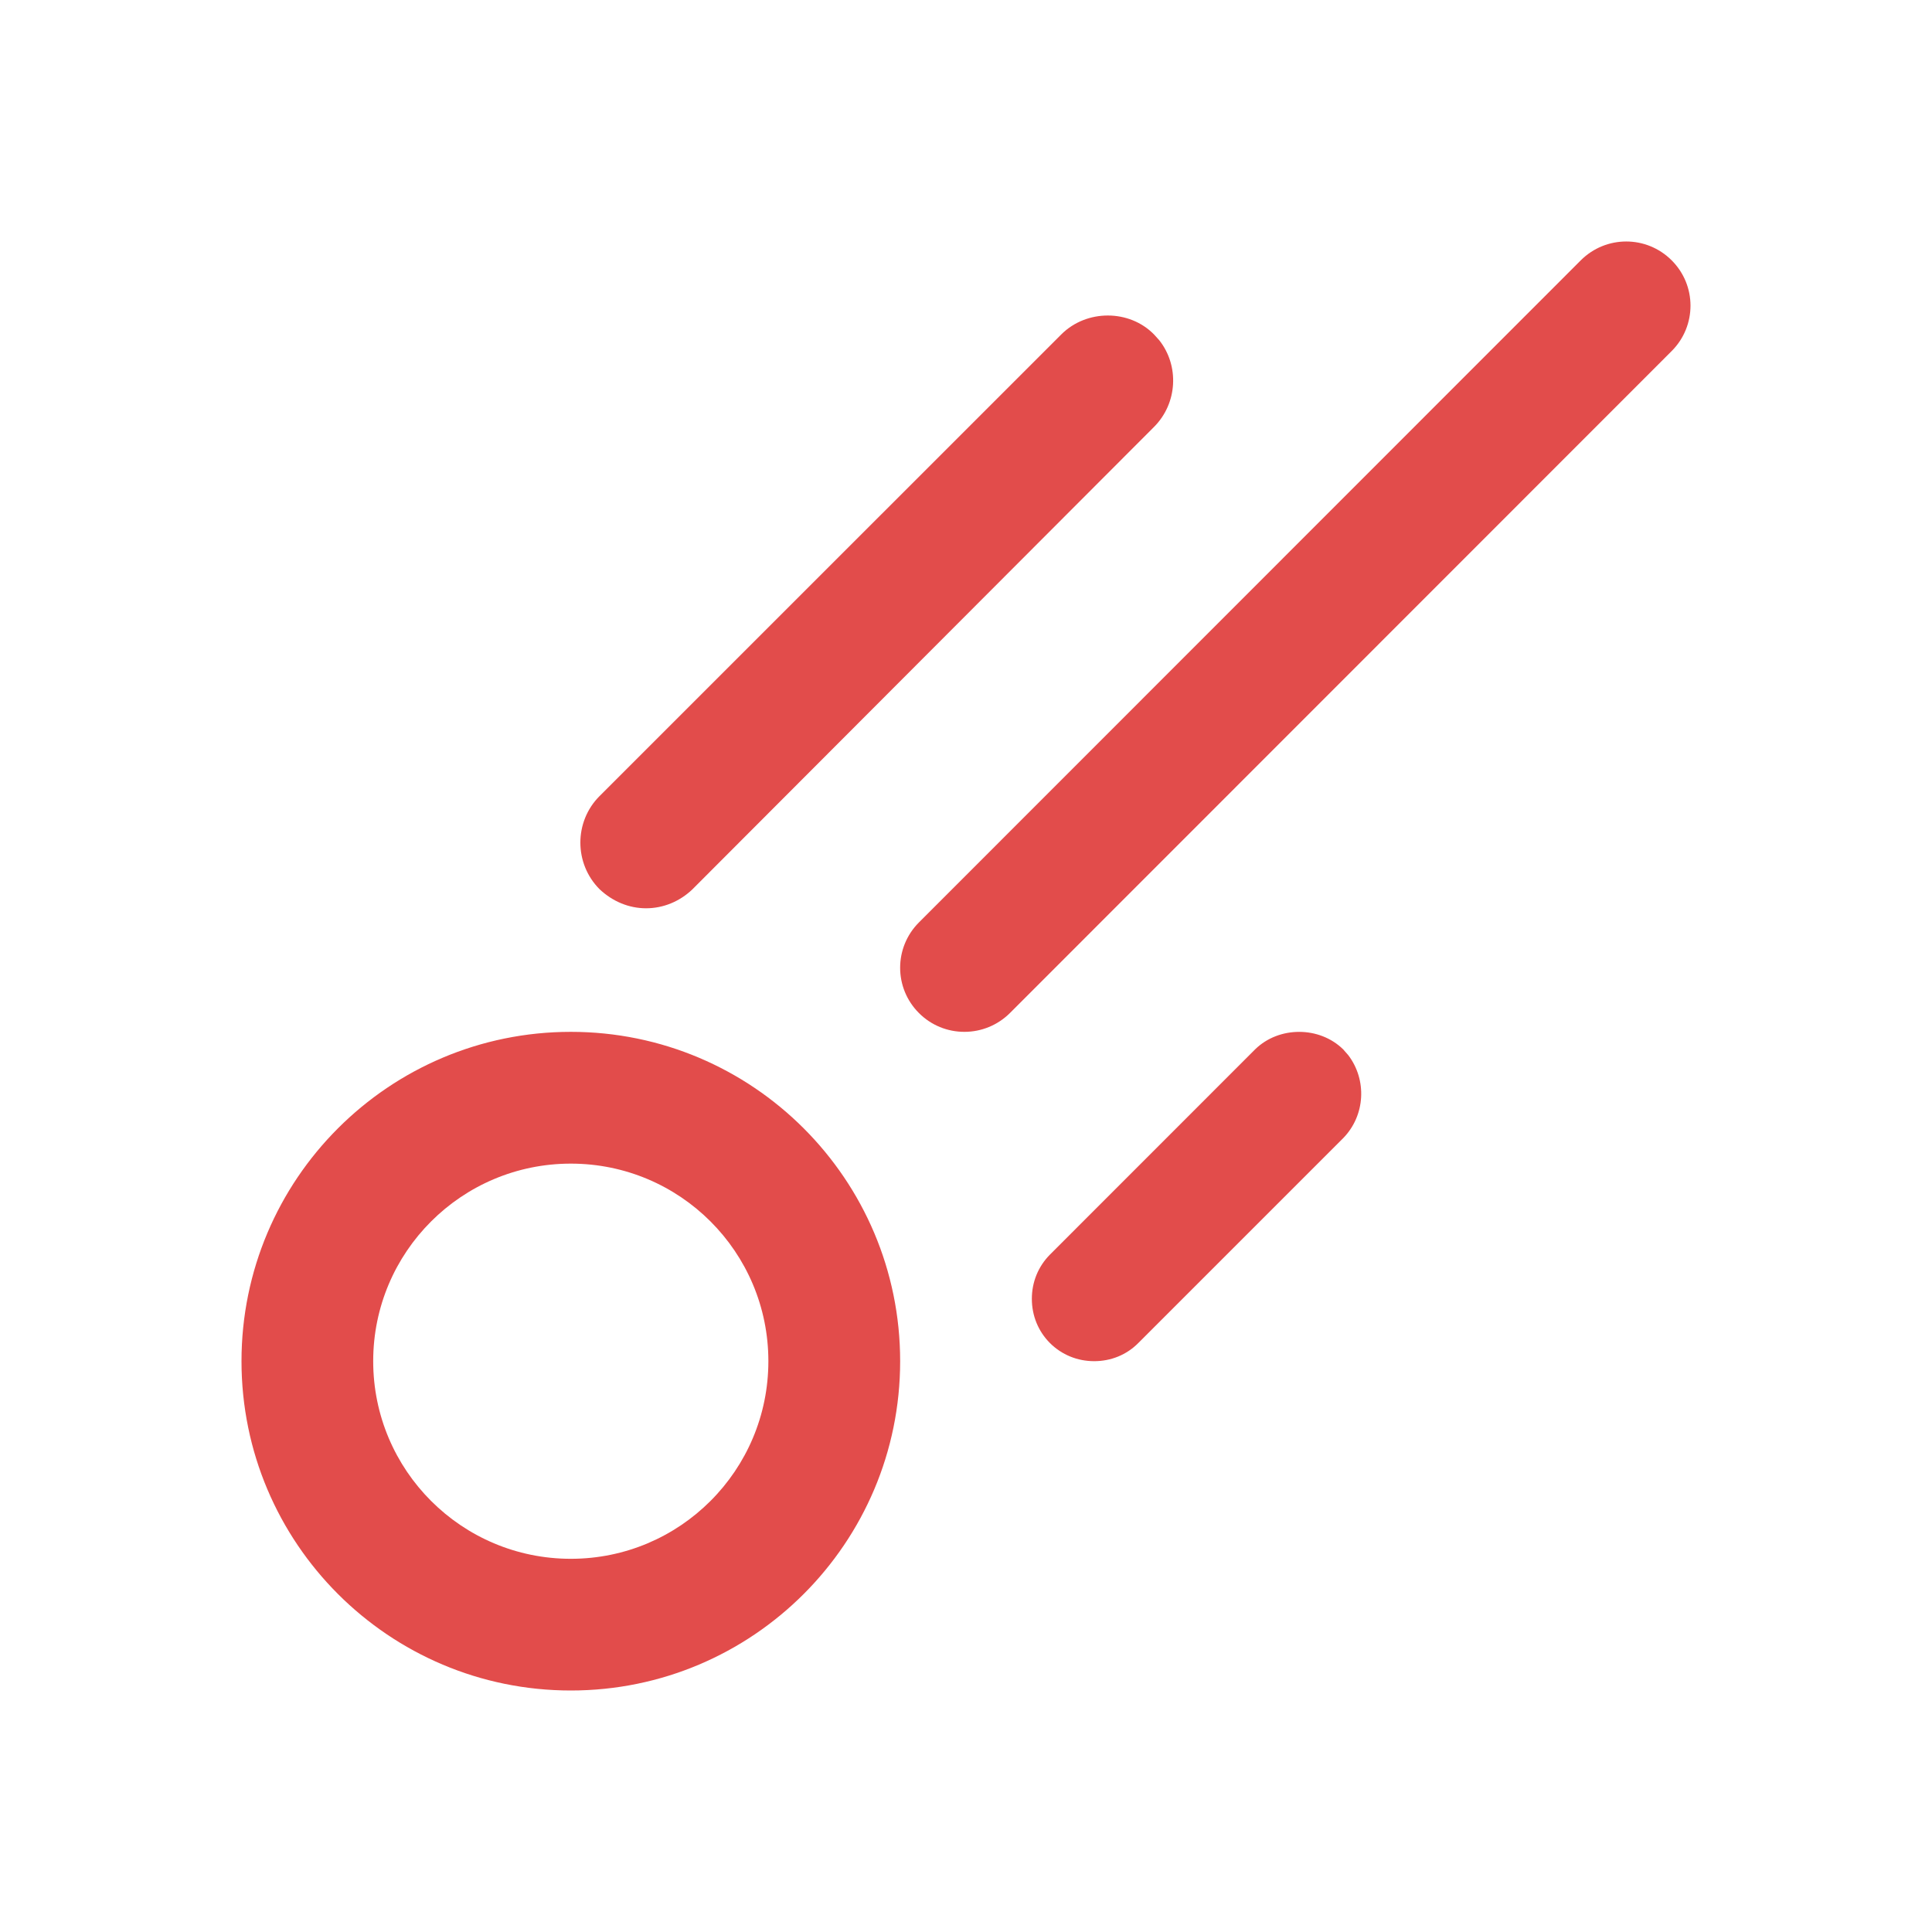 <svg width="24" height="24" viewBox="0 0 24 24" fill="none" xmlns="http://www.w3.org/2000/svg">
<path fill-rule="evenodd" clip-rule="evenodd" d="M11.415 11.459L19.637 3.234C19.949 2.922 20.453 2.922 20.765 3.233C21.078 3.544 21.078 4.048 20.767 4.36L12.545 12.585C12.393 12.736 12.19 12.818 11.98 12.818C11.77 12.818 11.568 12.737 11.416 12.585C11.104 12.274 11.104 11.771 11.415 11.459ZM11.182 16.909C11.182 19.168 9.35 21 7.091 21C4.832 21 3 19.168 3 16.909C3 14.65 4.832 12.818 7.091 12.818C9.35 12.818 11.182 14.65 11.182 16.909ZM9.545 16.909C9.545 18.265 8.447 19.364 7.091 19.364C5.735 19.364 4.636 18.265 4.636 16.909C4.636 15.553 5.735 14.455 7.091 14.455C8.447 14.455 9.545 15.553 9.545 16.909ZM15.592 13.035L13.043 15.585C12.897 15.732 12.818 15.927 12.818 16.134C12.818 16.343 12.897 16.538 13.043 16.684C13.19 16.83 13.384 16.909 13.592 16.909C13.801 16.909 13.996 16.83 14.141 16.683L16.688 14.136C16.961 13.854 16.982 13.415 16.749 13.108L16.685 13.035C16.389 12.746 15.888 12.746 15.592 13.035ZM14.337 4.156L14.401 4.227C14.651 4.543 14.629 5.01 14.335 5.304L8.599 11.05C8.443 11.198 8.24 11.283 8.026 11.283C7.812 11.283 7.609 11.198 7.448 11.046C7.13 10.727 7.13 10.207 7.448 9.889L13.185 4.153C13.498 3.841 14.03 3.841 14.337 4.156Z" fill="#E24C4B"/>
</svg>
